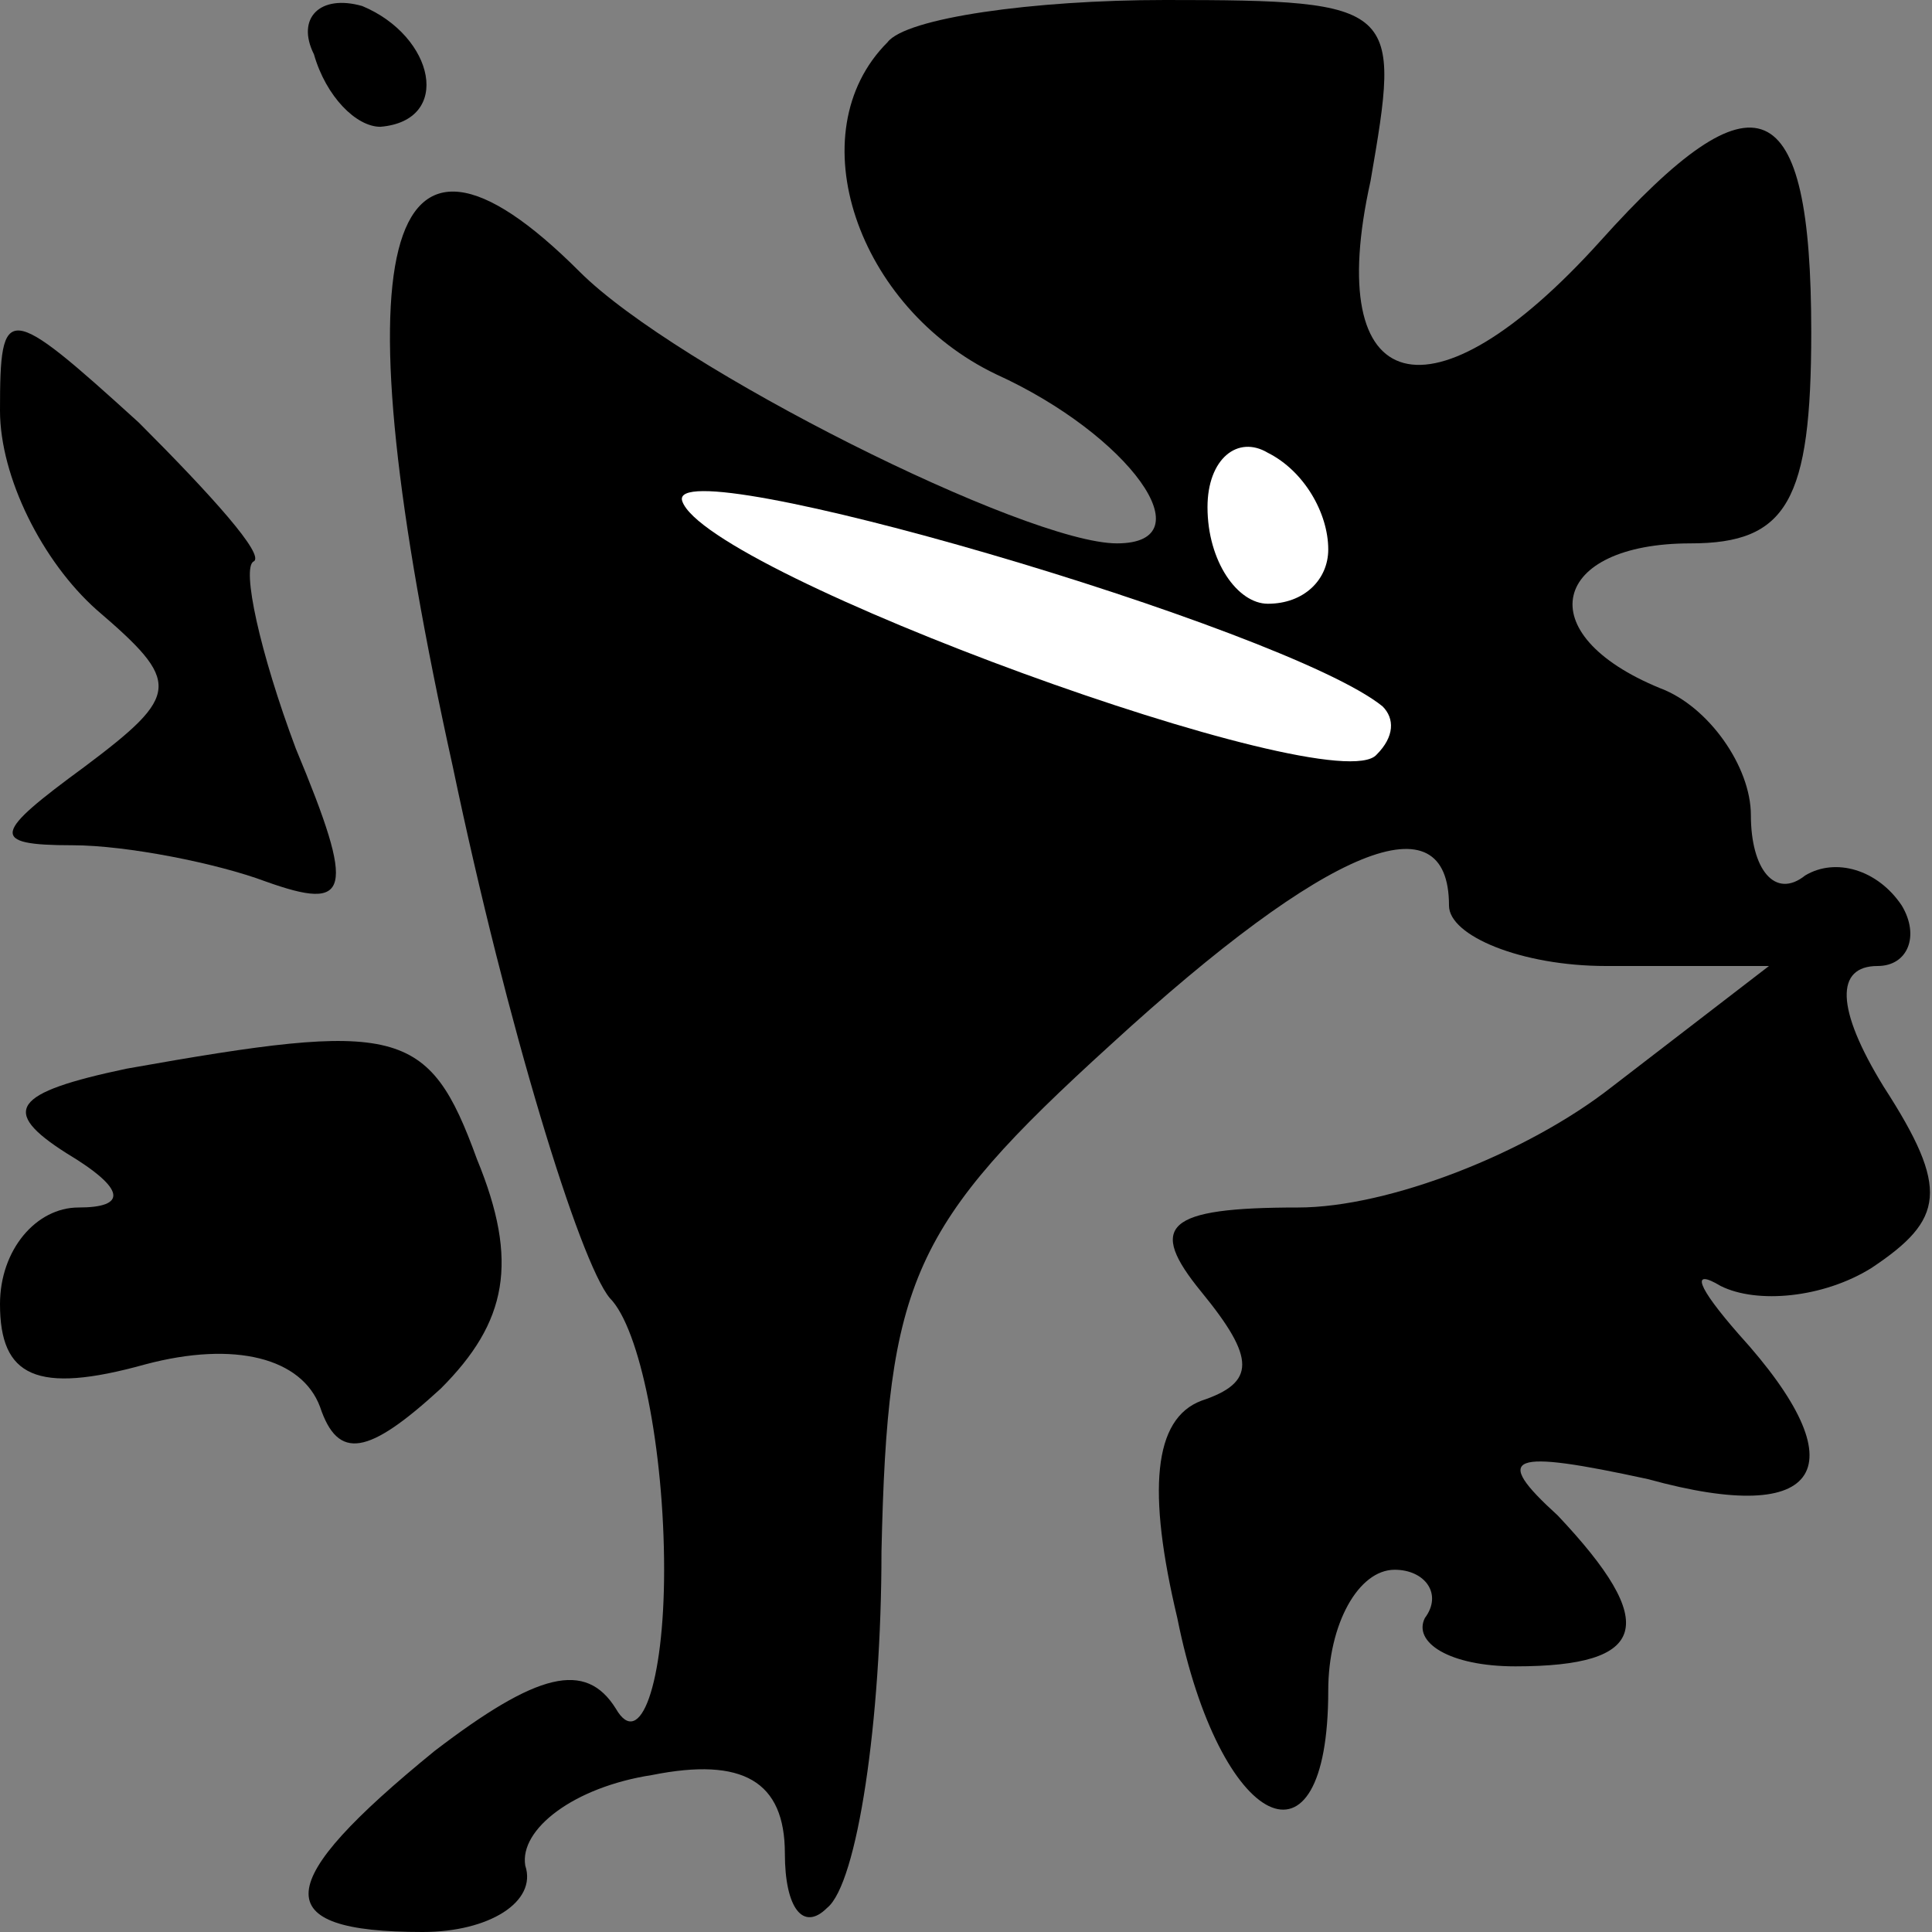 <?xml version="1.0" standalone="no"?>
<!DOCTYPE svg PUBLIC "-//W3C//DTD SVG 20010904//EN"
 "http://www.w3.org/TR/2001/REC-SVG-20010904/DTD/svg10.dtd">
<svg version="1.0" xmlns="http://www.w3.org/2000/svg"
 width="32pt" height="32pt" viewBox="0 0 32 32"
 preserveAspectRatio="xMidYMid meet">
<rect x="0" y="0" width="32" height="32" fill="#808080" stroke="none"/>
<g transform="translate(0,32) scale(0.1,-0.1)"
fill="#000000" stroke="none">
<path fill="#000000" stroke="none" d="M52 311 c2 -7 7 -12 11 -12 12 1 9 15
-3 20 -7 2 -11 -2 -8 -8z"/>
<path fill="#000000" stroke="none" d="M147 313 c-15 -15 -5 -44 18 -55 22
-10 35 -28 20 -28 -15 0 -73 29 -89 45 -33 33 -40 4 -21 -82 9 -43 21 -82 26
-88 5 -5 9 -25 9 -45 0 -19 -4 -30 -8 -23 -5 8 -13 6 -30 -7 -27 -22 -28 -30
-2 -30 11 0 19 5 17 11 -1 6 8 13 21 15 15 3 22 -1 22 -13 0 -9 3 -13 7 -9 5
4 9 31 9 59 1 45 5 54 38 84 36 33 56 41 56 23 0 -5 12 -10 26 -10 l27 0 -26
-20 c-14 -11 -37 -20 -52 -20 -22 0 -25 -3 -16 -14 9 -11 9 -15 0 -18 -8 -3
-9 -15 -4 -36 7 -35 25 -44 25 -12 0 11 5 20 11 20 5 0 8 -4 5 -8 -2 -4 4 -8
15 -8 22 0 24 7 7 25 -11 10 -8 11 15 6 29 -8 35 2 15 24 -7 8 -8 11 -3 8 6
-3 17 -2 25 3 12 8 13 13 2 30 -8 13 -8 20 -1 20 5 0 7 5 4 10 -4 6 -11 8 -16
5 -5 -4 -9 1 -9 10 0 8 -7 18 -15 21 -22 9 -18 24 5 24 16 0 20 7 20 35 0 40
-9 44 -35 15 -28 -31 -46 -26 -38 10 5 29 5 30 -34 30 -22 0 -43 -3 -46 -7z"/>
<path fill="#ffffff" stroke="none" d="M229 203 c2 -2 2 -5 -1 -8 -7 -8 -111
30 -115 42 -3 9 100 -21 116 -34z"/>
<path fill="#ffffff" stroke="none" d="M220 229 c0 -5 -4 -9 -10 -9 -5 0 -10
7 -10 16 0 8 5 12 10 9 6 -3 10 -10 10 -16z"/>
<path fill="#000000" stroke="none" d="M0 252 c0 -11 7 -25 16 -33 14 -12 14
-14 -2 -26 -15 -11 -16 -13 -2 -13 9 0 24 -3 32 -6 14 -5 15 -2 5 22 -6 16 -9
30 -7 31 2 1 -7 11 -19 23 -22 20 -23 20 -23 2z"/>
<path fill="#000000" stroke="none" d="M21 143 c-19 -4 -21 -7 -10 -14 10 -6
10 -9 2 -9 -7 0 -13 -7 -13 -16 0 -12 6 -15 24 -10 15 4 26 1 29 -7 3 -9 8 -8
20 3 11 11 13 21 6 38 -8 22 -13 23 -58 15z"/>
</g>
</svg>
